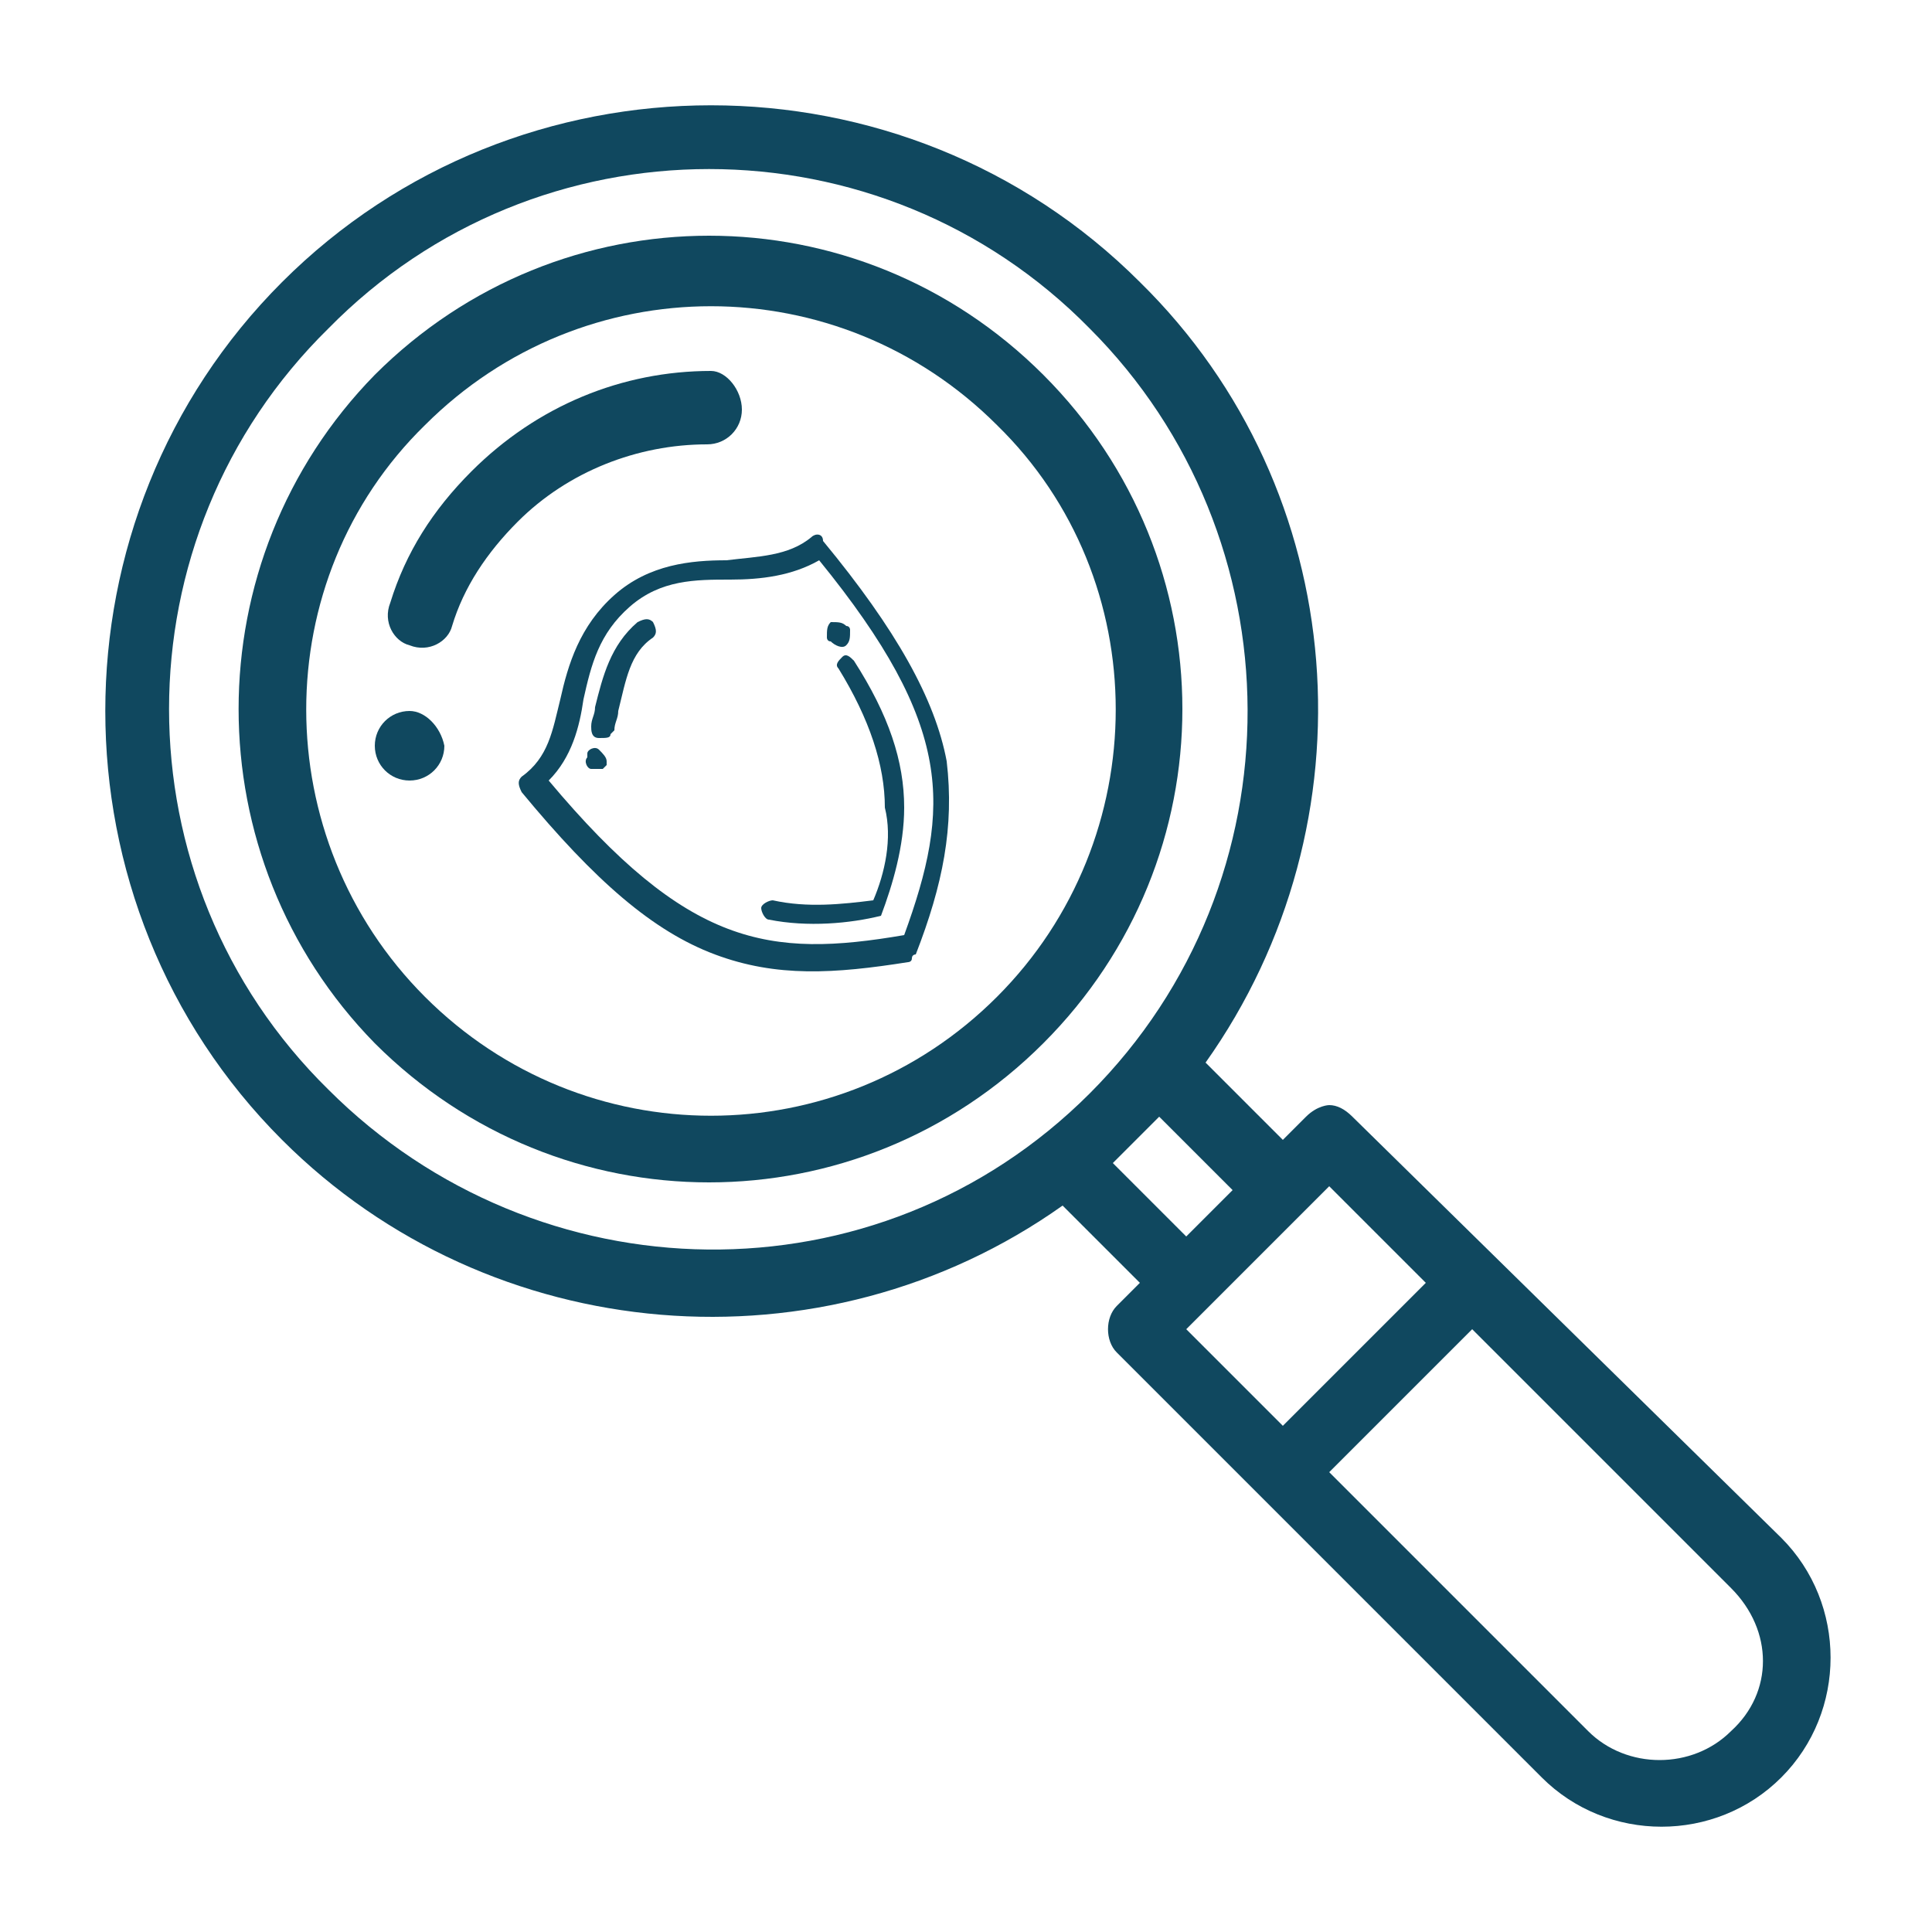 <?xml version="1.0" encoding="utf-8"?>
<!-- Generator: Adobe Illustrator 21.0.0, SVG Export Plug-In . SVG Version: 6.00 Build 0)  -->
<svg version="1.1" id="Capa_1" xmlns="http://www.w3.org/2000/svg" xmlns:xlink="http://www.w3.org/1999/xlink" x="0px" y="0px"
	 viewBox="0 0 50 50" style="enable-background:new 0 0 50 50;" xml:space="preserve">
<style type="text/css">
	.st0{fill:#10485F;}
</style>
<g>
	<g>
		<g>
			<path class="st0" d="M21,13.9c-0.6,0.5-1.4,0.5-2.2,0.6c-0.9,0-2,0.1-2.9,0.9s-1.2,1.8-1.4,2.7c-0.2,0.8-0.3,1.5-1,2
				c-0.1,0.1-0.1,0.2,0,0.4c1.9,2.3,3.4,3.6,5,4.2c1.6,0.6,3.1,0.5,5,0.2c0,0,0.1,0,0.1-0.1s0.1-0.1,0.1-0.1c0.7-1.8,1-3.3,0.8-5
				c-0.3-1.6-1.3-3.4-3.2-5.7C21.3,13.8,21.1,13.8,21,13.9z M23.4,24.2c-3.5,0.6-5.6,0.3-9.2-4c0.6-0.6,0.8-1.4,0.9-2.1
				c0.2-0.9,0.4-1.7,1.2-2.4c0.8-0.7,1.7-0.7,2.6-0.7c0.8,0,1.6-0.1,2.3-0.5C24.7,18.8,24.6,20.9,23.4,24.2z"/>
			<path class="st0" d="M15.5,19.4c-0.1-0.1-0.3,0-0.3,0.1c0,0,0,0.1,0,0.1c-0.1,0.1,0,0.3,0.1,0.3c0.1,0,0.2,0,0.3,0
				c0,0,0.1-0.1,0.1-0.1c0,0,0-0.1,0-0.1C15.7,19.6,15.6,19.5,15.5,19.4z"/>
			<path class="st0" d="M21.9,16.7C21.9,16.7,21.9,16.7,21.9,16.7c0.1-0.1,0.1-0.2,0.1-0.4c0,0,0-0.1-0.1-0.1
				c-0.1-0.1-0.2-0.1-0.4-0.1c-0.1,0.1-0.1,0.2-0.1,0.4c0,0,0,0.1,0.1,0.1C21.6,16.7,21.8,16.8,21.9,16.7z"/>
			<path class="st0" d="M15.8,19c0,0,0.1-0.1,0.1-0.1c0-0.2,0.1-0.3,0.1-0.5c0.2-0.8,0.3-1.5,0.9-1.9c0.1-0.1,0.1-0.2,0-0.4
				c-0.1-0.1-0.2-0.1-0.4,0c-0.7,0.6-0.9,1.4-1.1,2.2c0,0.2-0.1,0.3-0.1,0.5c0,0.1,0,0.3,0.2,0.3C15.7,19.1,15.8,19.1,15.8,19z"/>
			<path class="st0" d="M22.6,23.3c-0.8,0.1-1.7,0.2-2.6,0c-0.1,0-0.3,0.1-0.3,0.2c0,0.1,0.1,0.3,0.2,0.3c1,0.2,2.1,0.1,2.9-0.1
				c0,0,0,0,0,0c0,0,0,0,0,0c0,0,0,0,0,0c0,0,0,0,0,0c0,0,0,0,0,0c0,0,0,0,0,0c0,0,0,0,0,0c0,0,0,0,0,0c0,0,0,0,0,0c0,0,0,0,0,0
				c0,0,0,0,0,0c0,0,0,0,0,0c0,0,0,0,0,0c0,0,0,0,0,0c0,0,0,0,0,0c0,0,0,0,0,0c0,0,0,0,0,0c0,0,0,0,0,0c0,0,0,0,0,0c0,0,0,0,0,0
				c0.3-0.8,0.6-1.8,0.6-2.8c0-1.2-0.4-2.4-1.3-3.8c-0.1-0.1-0.2-0.2-0.3-0.1c-0.1,0.1-0.2,0.2-0.1,0.3c0.8,1.3,1.2,2.5,1.2,3.6
				C23.1,21.7,22.9,22.6,22.6,23.3z"/>
		</g>
	</g>
</g>
<g>
	<path class="st0" d="M10.6,18.4c-0.5,0-0.9,0.4-0.9,0.9c0,0.5,0.4,0.9,0.9,0.9c0.5,0,0.9-0.4,0.9-0.9C11.4,18.8,11,18.4,10.6,18.4z
		"/>
	<path class="st0" d="M35,28.9c-0.2-0.2-0.4-0.3-0.6-0.3c0,0-0.3,0-0.6,0.3l-0.6,0.6l-2-2c4.4-6.2,3.8-14.8-1.7-20.2
		c-6.1-6.1-16.1-6.1-22.2,0c-6.1,6.1-6.1,16.1,0,22.2c5.4,5.4,14,6.1,20.2,1.7l2,2l-0.6,0.6c-0.3,0.3-0.3,0.9,0,1.2l11,11
		c1.7,1.7,4.5,1.7,6.2,0c1.7-1.7,1.7-4.5,0-6.2L35,28.9z M30.7,32l-1.9-1.9c0.2-0.2,0.4-0.4,0.6-0.6c0.2-0.2,0.4-0.4,0.6-0.6
		l1.9,1.9L30.7,32z M8.5,28.2C3,22.8,3,13.9,8.5,8.5C13.9,3,22.8,3,28.2,8.5c5.4,5.4,5.5,14.3,0,19.8C22.7,33.8,13.9,33.6,8.5,28.2z
		 M34.4,30.7l2.5,2.5l-3.7,3.7l-2.5-2.5L34.4,30.7z M44.8,44.8c-1,1-2.7,1-3.7,0l-6.7-6.7l3.7-3.7l6.7,6.7
		C45.9,42.2,45.9,43.8,44.8,44.8z"/>
	<path class="st0" d="M27,9.7c-4.8-4.8-12.5-4.8-17.3,0C5,14.5,5,22.2,9.7,27c4.8,4.8,12.5,4.8,17.3,0C31.8,22.2,31.8,14.5,27,9.7z
		 M25.8,25.8c-4.1,4.1-10.7,4.1-14.8,0C6.9,21.7,6.9,15,11,11c4.1-4.1,10.7-4.1,14.8,0C29.9,15,29.9,21.7,25.8,25.8z"/>
	<path class="st0" d="M18.4,9.6c-2.3,0-4.5,0.9-6.2,2.6c-1,1-1.7,2.1-2.1,3.4c-0.2,0.5,0.1,1,0.5,1.1c0.5,0.2,1-0.1,1.1-0.5
		c0.3-1,0.9-1.9,1.7-2.7c1.3-1.3,3.1-2,4.9-2c0.5,0,0.9-0.4,0.9-0.9S18.8,9.6,18.4,9.6z"/>
</g>
</svg>
